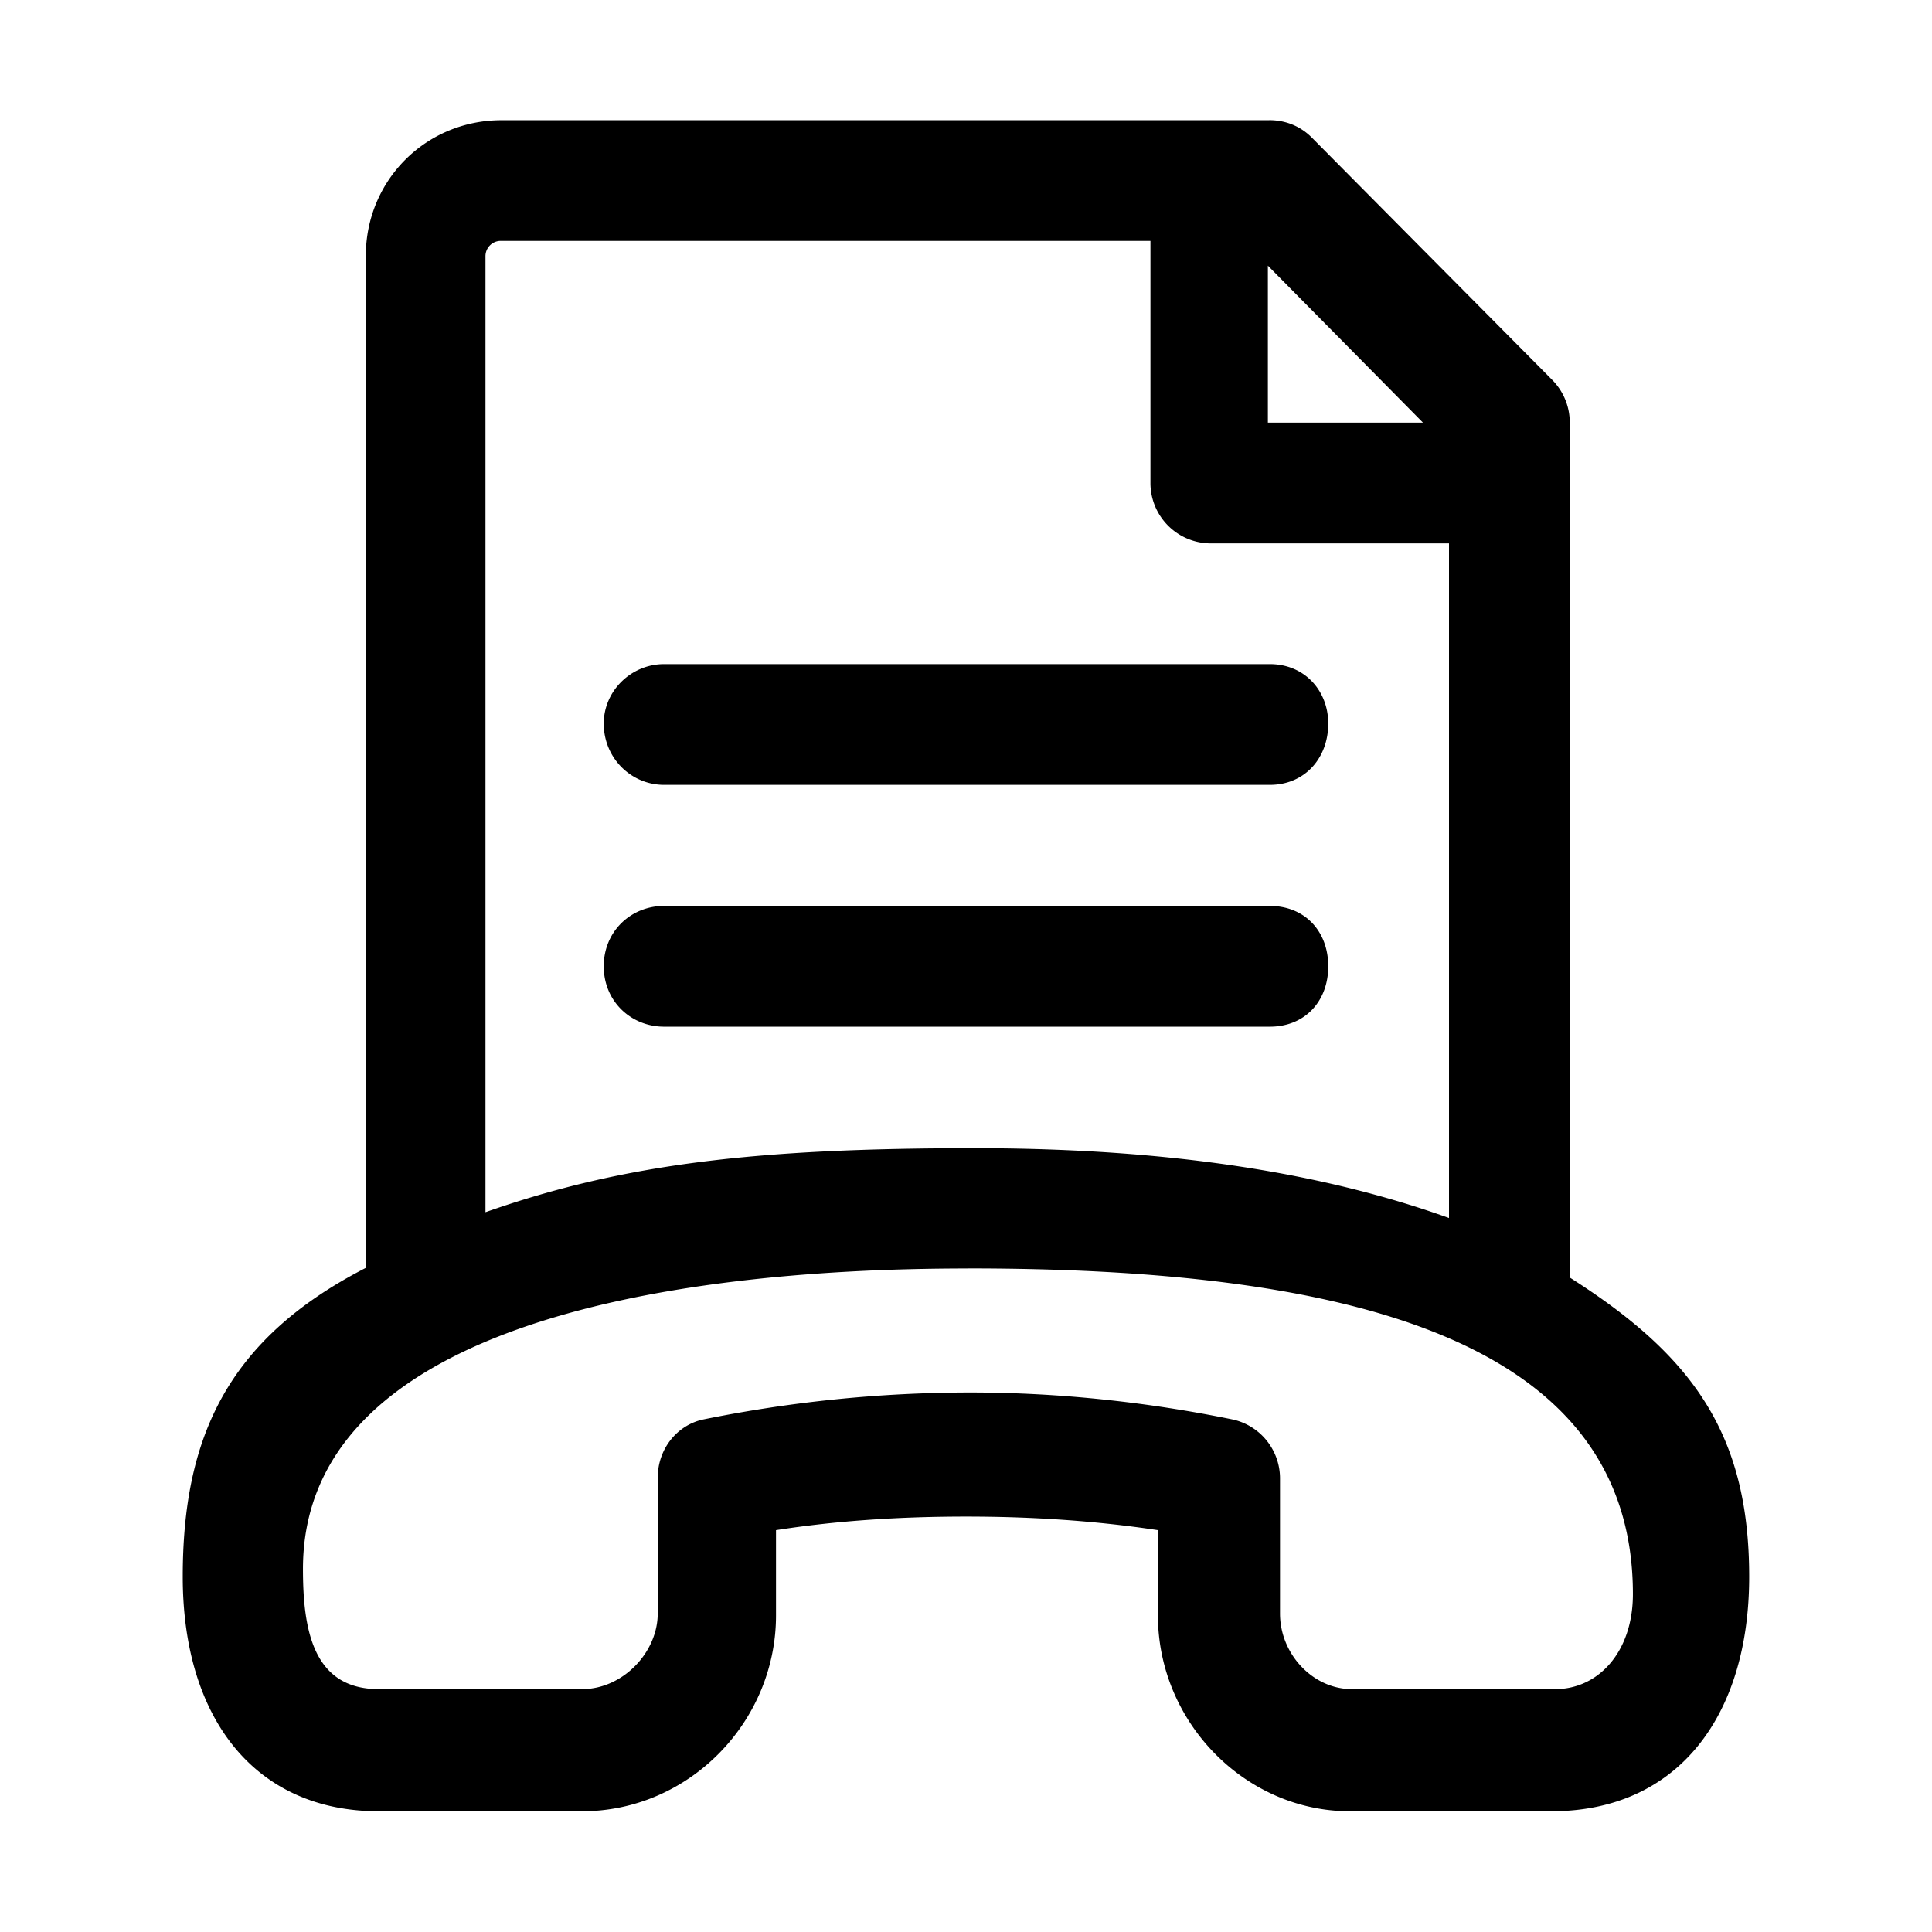 <svg id="icon" height="32" viewBox="0 0 32 32" width="32" xmlns="http://www.w3.org/2000/svg"><path d="m21.023 1.99c.289 0 .53.112.706.29l3.982 4.014a1 1 0 0 1 .289.706v14.16c2.023 1.285 2.972 2.578 2.972 4.955 0 2.312-1.187 3.885-3.275 3.885h-3.34c-1.733 0-3.178-1.477-3.178-3.243v-1.413c-1.06-.16-2.12-.225-3.179-.225-1.06 0-2.12.064-3.147.225v1.413c0 1.766-1.445 3.243-3.21 3.243h-3.373c-2.023 0-3.243-1.51-3.243-3.885 0-2.28.72-3.927 3.032-5.115v-16.761c0-1.253.995-2.248 2.247-2.248h12.716zm-4.99 19.02c-5.203 0-11.015 1.027-11.015 4.976 0 .996.161 1.991 1.253 1.991h3.371c.675 0 1.252-.61 1.252-1.252v-2.248c0-.482.322-.867.739-.963a22.296 22.296 0 0 1 4.431-.45c1.477 0 2.954.16 4.367.45a1 1 0 0 1 .77.963v2.248c0 .674.547 1.252 1.189 1.252h3.371c.708 0 1.285-.61 1.285-1.573 0-4.303-4.913-5.395-11.014-5.395zm3.022-17.02h-10.757a.253.253 0 0 0 -.257.258v15.83c2.28-.803 4.496-1.06 8.092-1.06 3.275 0 5.812.418 7.867 1.156v-11.174h-3.95a1 1 0 0 1 -.995-.995zm1.945.41v2.6h2.569zm-11 11.605c0-.581.452-1 1-1h10.032c.58 0 .968.419.968 1 0 .58-.387 1-.968 1h-10.032c-.548 0-1-.42-1-1zm0-4.02c0-.54.452-.985 1-.985h10.032c.58 0 .968.444.968.984 0 .571-.387 1.016-.968 1.016h-10.032c-.548 0-1-.445-1-1.016z" fill="#282D37" style="fill: currentColor;fill: currentColor" fill-rule="evenodd"/></svg>

